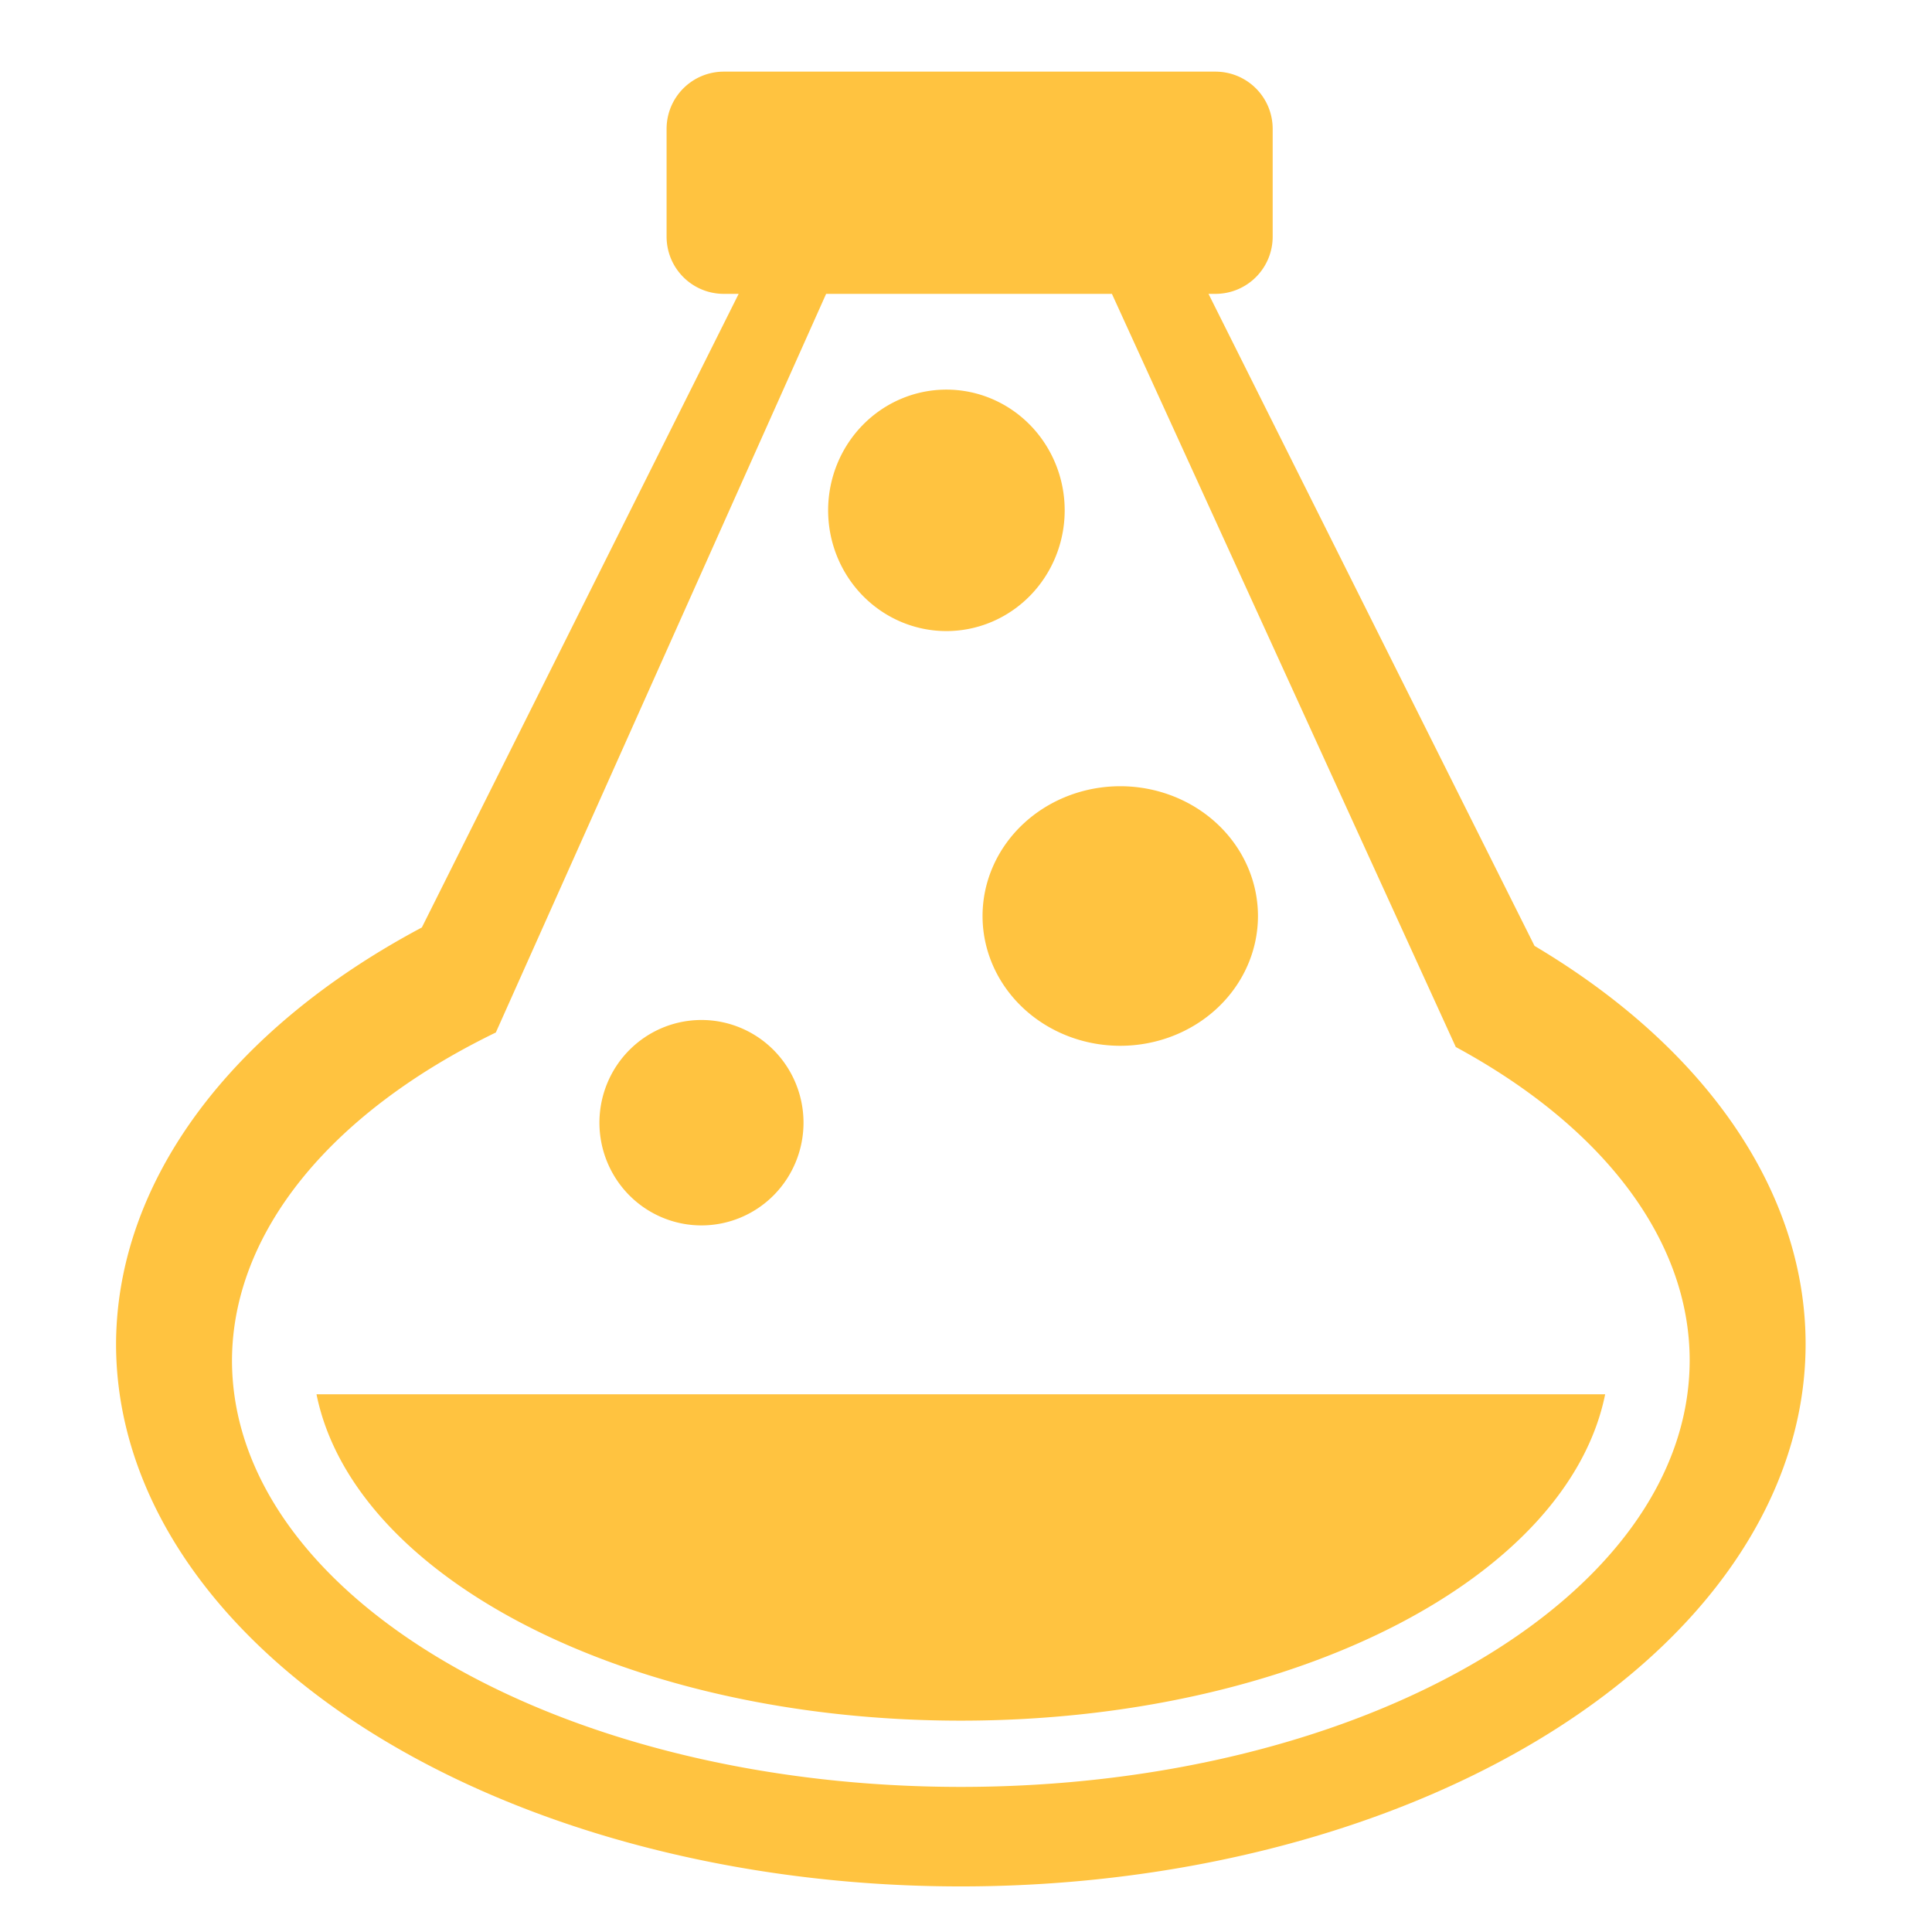 <?xml version="1.0" encoding="UTF-8" standalone="no"?>
<!-- Created with Inkscape (http://www.inkscape.org/) -->

<svg
   width="500"
   height="500"
   viewBox="0 0 500 500"
   version="1.1"
   id="svg1"
   inkscape:version="1.3.2 (091e20ef0f, 2023-11-25, custom)"
   sodipodi:docname="spec.js.svg"
   xml:space="preserve"
   xmlns:inkscape="http://www.inkscape.org/namespaces/inkscape"
   xmlns:sodipodi="http://sodipodi.sourceforge.net/DTD/sodipodi-0.dtd"
   xmlns="http://www.w3.org/2000/svg"
   xmlns:svg="http://www.w3.org/2000/svg"><sodipodi:namedview
     id="namedview1"
     pagecolor="#505050"
     bordercolor="#eeeeee"
     borderopacity="1"
     inkscape:showpageshadow="0"
     inkscape:pageopacity="0"
     inkscape:pagecheckerboard="0"
     inkscape:deskcolor="#505050"
     inkscape:document-units="px"
     inkscape:zoom="0.7730394"
     inkscape:cx="134.53389"
     inkscape:cy="280.06334"
     inkscape:window-width="1362"
     inkscape:window-height="744"
     inkscape:window-x="0"
     inkscape:window-y="20"
     inkscape:window-maximized="1"
     inkscape:current-layer="layer1"
     showguides="true"><sodipodi:guide
       position="250.025,350.607"
       orientation="-1,0.007"
       id="guide30"
       inkscape:locked="false" /><sodipodi:guide
       position="66.397,247.9"
       orientation="0,-1"
       id="guide53"
       inkscape:locked="false" /><sodipodi:guide
       position="221.36,127.713"
       orientation="0,-1"
       id="guide5"
       inkscape:locked="false" /><sodipodi:guide
       position="96.959,117.651"
       orientation="1,0"
       id="guide6"
       inkscape:locked="false" /><sodipodi:guide
       position="400.643,118.566"
       orientation="1,0"
       id="guide7"
       inkscape:locked="false" /></sodipodi:namedview><defs
     id="defs1"><linearGradient
       id="swatch61"
       inkscape:swatch="solid"><stop
         style="stop-color:#5090d0;stop-opacity:1;"
         offset="0"
         id="stop61" /></linearGradient><linearGradient
       id="swatch30"
       inkscape:swatch="solid"><stop
         style="stop-color:#f9f9f9;stop-opacity:1;"
         offset="0"
         id="stop30" /></linearGradient><inkscape:perspective
       sodipodi:type="inkscape:persp3d"
       inkscape:vp_x="44.06818 : 315.96746 : 1"
       inkscape:vp_y="0 : 1000 : 0"
       inkscape:vp_z="480.74134 : 298.68846 : 1"
       inkscape:persp3d-origin="250 : 166.66667 : 1"
       id="perspective17" /><inkscape:perspective
       sodipodi:type="inkscape:persp3d"
       inkscape:vp_x="44.06818 : 315.96746 : 1"
       inkscape:vp_y="0 : 1000 : 0"
       inkscape:vp_z="480.74134 : 298.68846 : 1"
       inkscape:persp3d-origin="250 : 166.66667 : 1"
       id="perspective17-2" /></defs><g
     inkscape:label="Layer 1"
     inkscape:groupmode="layer"
     id="layer1"><path
       id="path1"
       style="opacity:1;fill:#ffc340;stroke-width:33.2;stroke-linejoin:bevel;paint-order:markers fill stroke;fill-opacity:1"
       d="M 187.348 18.539 C 179.129 18.539 172.512 25.156 172.512 33.375 L 172.512 61.217 C 172.512 69.435 179.129 76.053 187.348 76.053 L 191.164 76.053 L 109.178 240.025 A 218.627 140.394 0 0 0 30.035 347.809 A 218.627 140.394 0 0 0 248.662 488.203 A 218.627 140.394 0 0 0 467.289 347.809 A 218.627 140.394 0 0 0 397.133 244.797 L 312.76 76.053 L 314.533 76.053 C 322.752 76.053 329.369 69.435 329.369 61.217 L 329.369 33.375 C 329.369 25.156 322.752 18.539 314.533 18.539 L 187.348 18.539 z M 213.799 76.053 L 287.766 76.053 L 376.758 270.965 C 415.332 291.861 437.269 321.234 437.285 352.004 C 437.286 413.002 352.836 462.449 248.662 462.449 C 144.488 462.449 60.038 413.002 60.039 352.004 C 60.169 319.206 85.187 288.136 128.32 267.211 L 213.799 76.053 z M 244.932 100.832 A 30.61 31.245 0 0 0 214.32 132.078 A 30.61 31.245 0 0 0 244.932 163.322 A 30.61 31.245 0 0 0 275.541 132.078 A 30.61 31.245 0 0 0 244.932 100.832 z M 289.922 203.475 A 35.638 33.588 0 0 0 254.283 237.062 A 35.638 33.588 0 0 0 289.922 270.65 A 35.638 33.588 0 0 0 325.559 237.062 A 35.638 33.588 0 0 0 289.922 203.475 z M 181.541 263.973 A 26.407 26.58 0 0 0 155.133 290.553 A 26.407 26.58 0 0 0 181.541 317.133 A 26.407 26.58 0 0 0 207.947 290.553 A 26.407 26.58 0 0 0 181.541 263.973 z M 81.91 360.838 C 91.545 408.38 162.505 445.303 248.662 445.303 C 334.819 445.303 405.779 408.38 415.414 360.838 L 81.91 360.838 z " /></g></svg>
